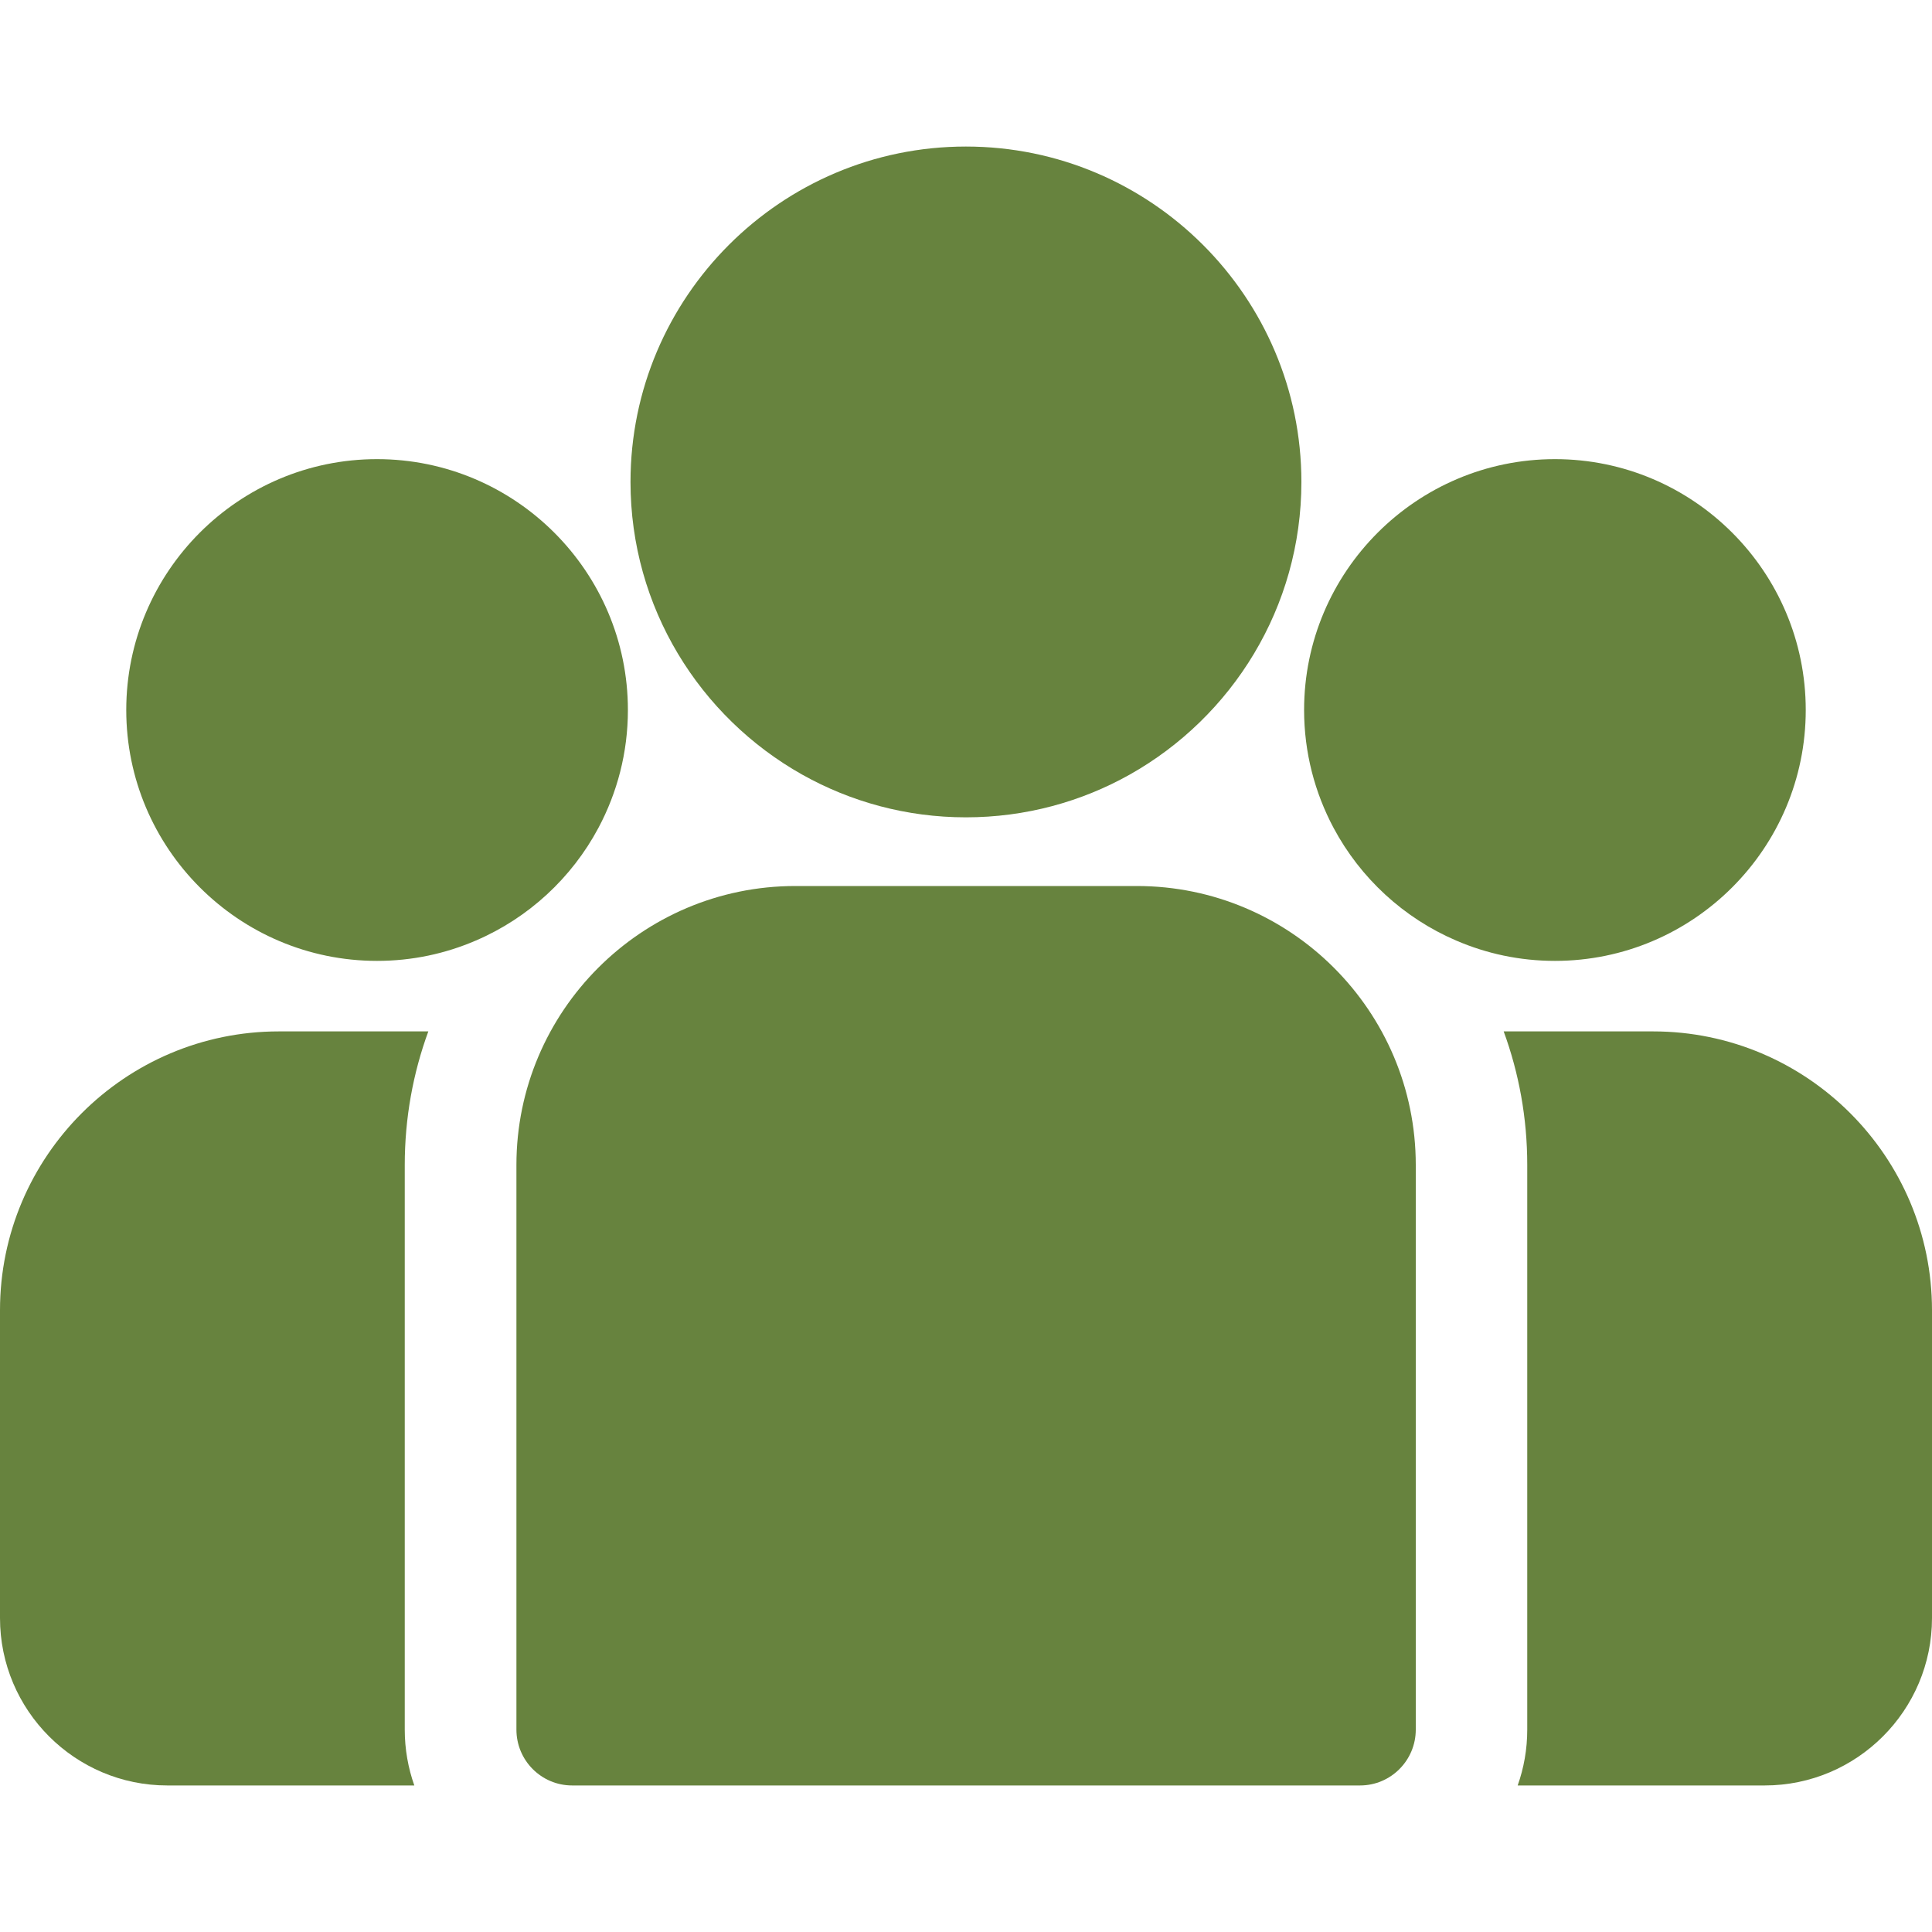<svg width="20" height="20" viewBox="0 0 20 20" fill="none" xmlns="http://www.w3.org/2000/svg">
<path d="M17.113 10.677H15.566C15.724 11.108 15.81 11.574 15.81 12.059V17.905C15.81 18.108 15.775 18.302 15.711 18.483H18.268C19.223 18.483 20 17.706 20 16.75V13.564C20 11.972 18.705 10.677 17.113 10.677Z" fill="#67833E"/>
<path d="M4.19 12.06C4.19 11.574 4.276 11.108 4.434 10.677H2.887C1.295 10.677 0 11.972 0 13.564V16.75C0 17.706 0.777 18.483 1.732 18.483H4.289C4.225 18.302 4.19 18.108 4.19 17.905V12.06Z" fill="#67833E"/>
<path d="M11.769 9.172H8.233C6.641 9.172 5.346 10.468 5.346 12.06V17.905C5.346 18.224 5.604 18.483 5.923 18.483H14.079C14.397 18.483 14.656 18.224 14.656 17.905V12.06C14.656 10.468 13.361 9.172 11.769 9.172Z" fill="#67833E"/>
<path d="M9.999 1.517C8.085 1.517 6.527 3.075 6.527 4.989C6.527 6.288 7.244 7.422 8.303 8.018C8.805 8.3 9.384 8.461 9.999 8.461C10.615 8.461 11.194 8.3 11.696 8.018C12.755 7.422 13.472 6.288 13.472 4.989C13.472 3.075 11.914 1.517 9.999 1.517Z" fill="#67833E"/>
<path d="M3.903 4.753C2.471 4.753 1.307 5.918 1.307 7.35C1.307 8.782 2.471 9.947 3.903 9.947C4.267 9.947 4.612 9.872 4.927 9.736C5.47 9.503 5.918 9.089 6.195 8.57C6.389 8.206 6.5 7.791 6.5 7.35C6.5 5.918 5.335 4.753 3.903 4.753Z" fill="#67833E"/>
<path d="M16.097 4.753C14.665 4.753 13.5 5.918 13.5 7.35C13.5 7.791 13.611 8.206 13.805 8.57C14.082 9.089 14.53 9.503 15.073 9.736C15.388 9.872 15.733 9.947 16.097 9.947C17.529 9.947 18.693 8.782 18.693 7.35C18.693 5.918 17.529 4.753 16.097 4.753Z" fill="#67833E"/>
</svg>
